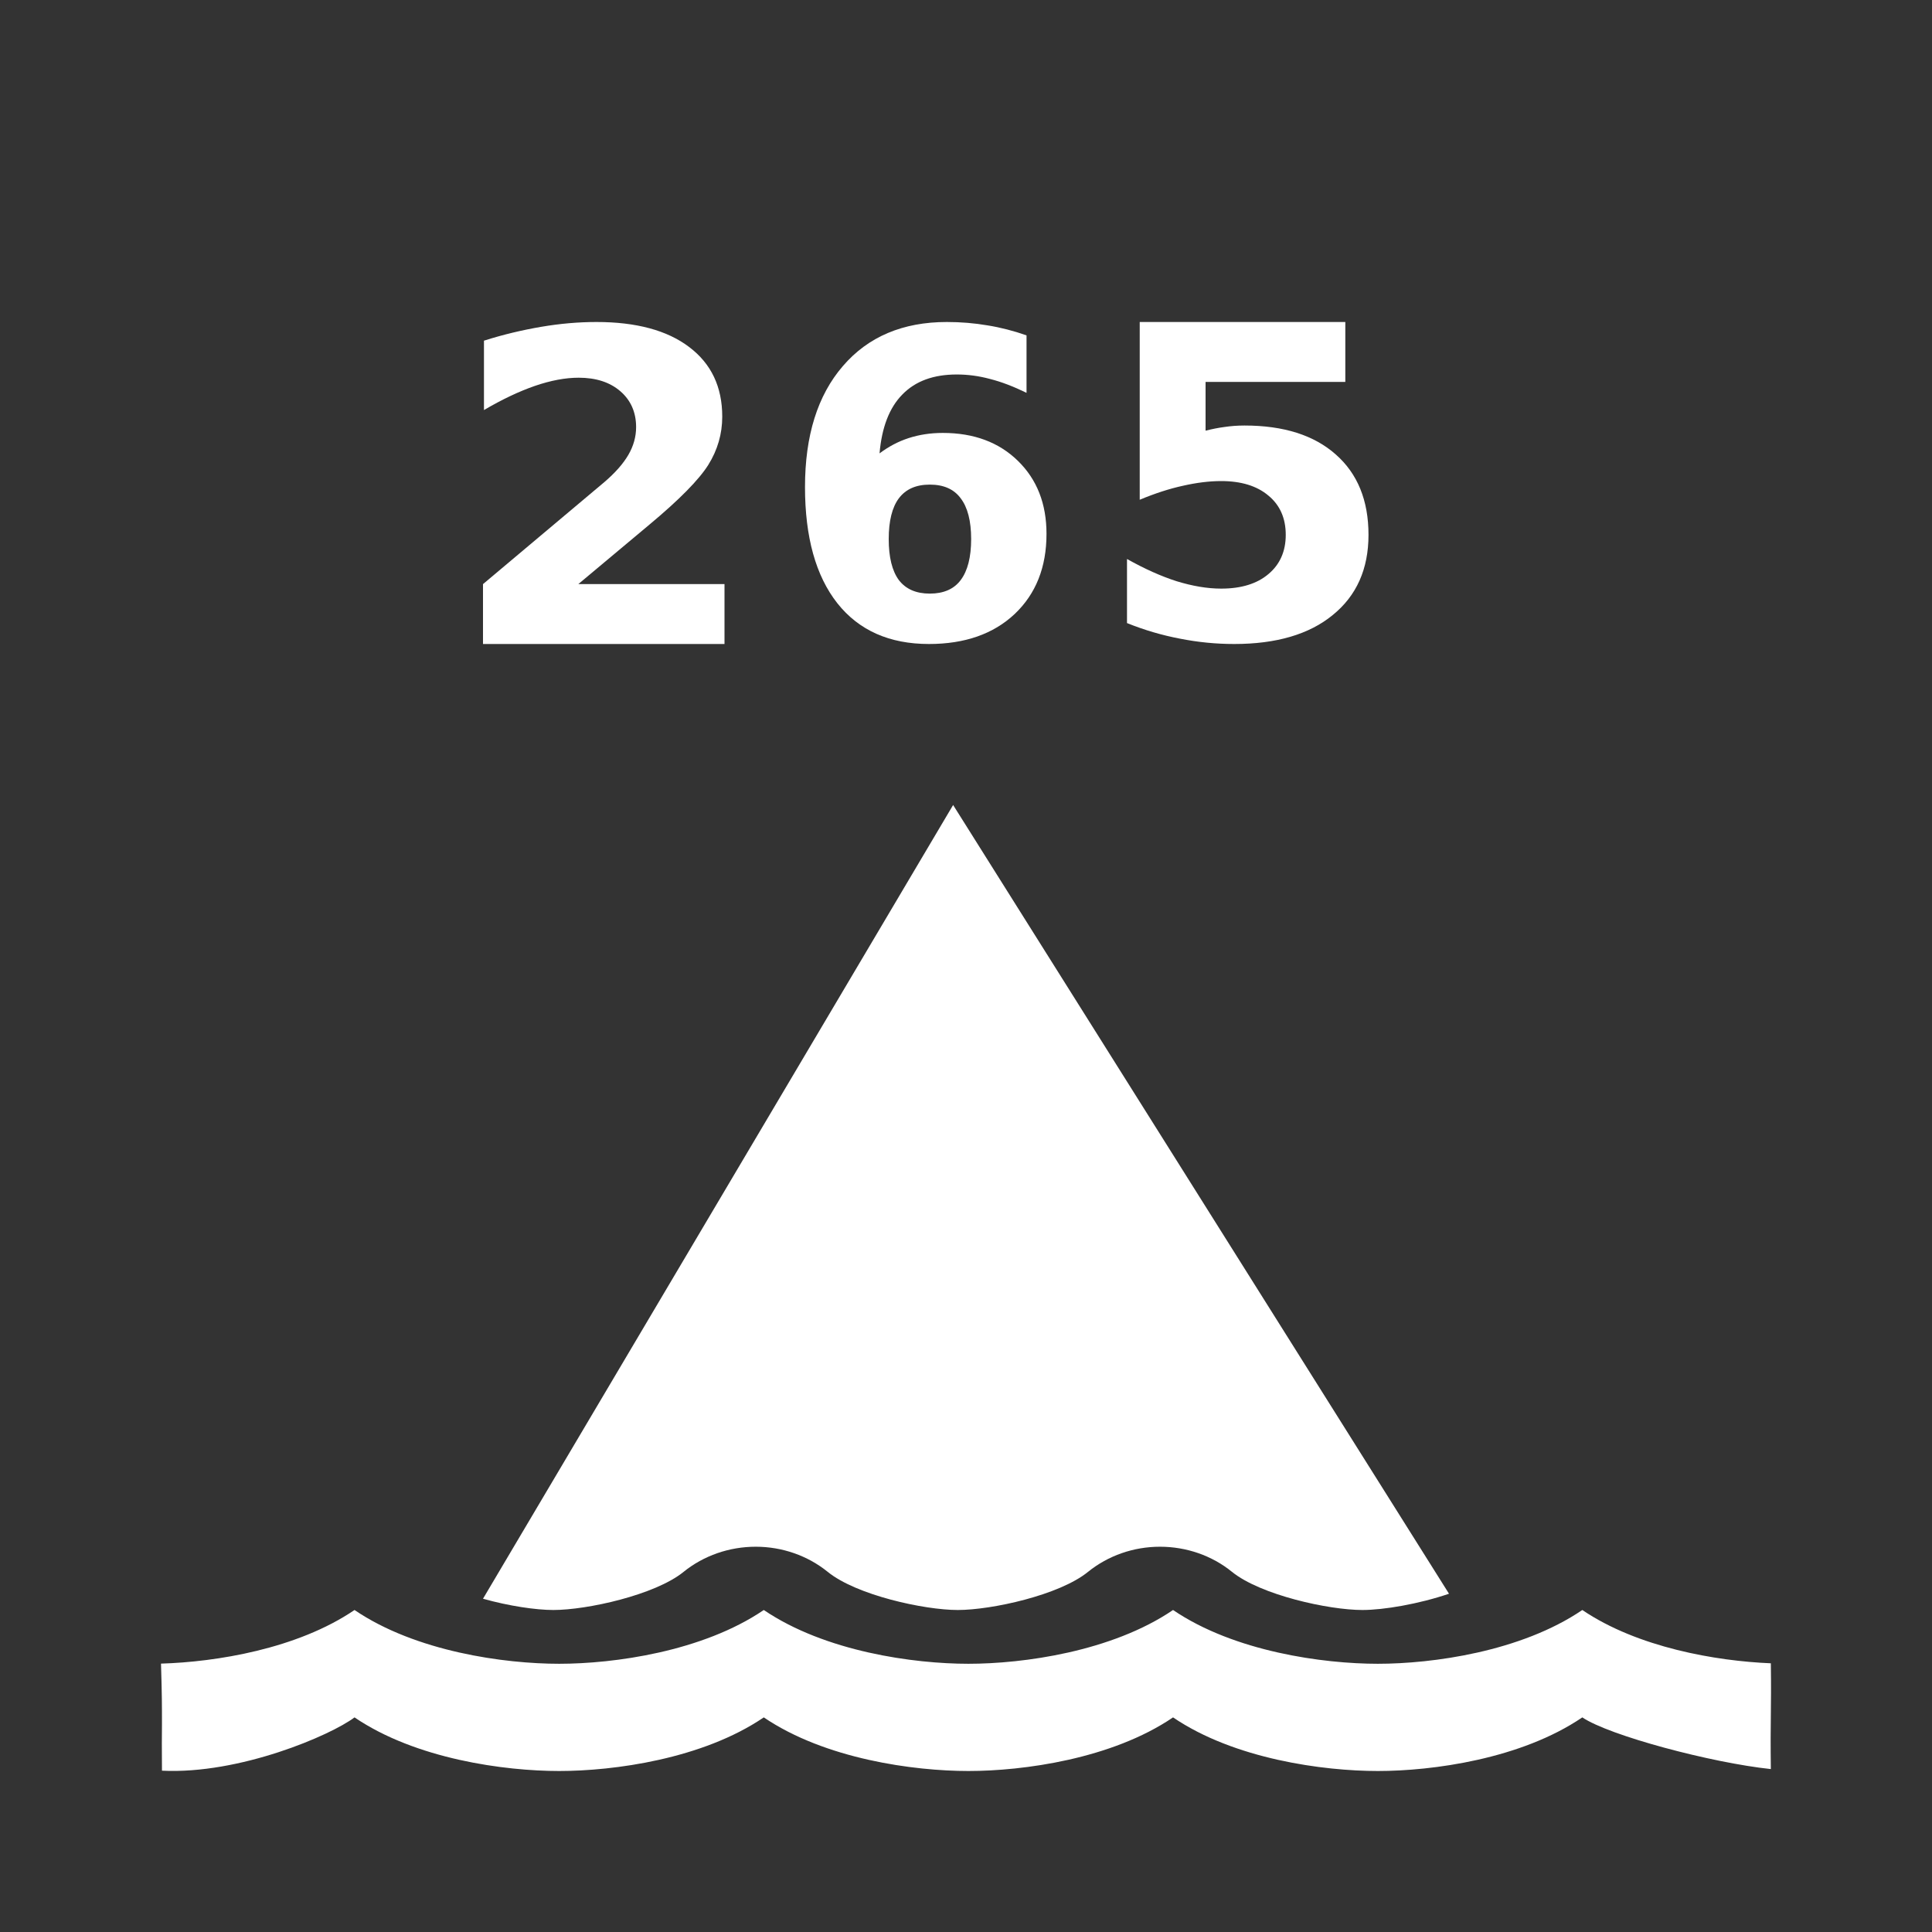 <svg width="12" height="12" viewBox="0 0 12 12" fill="none" xmlns="http://www.w3.org/2000/svg">
<rect x="0" y="0" width="12" height="12" fill="#333333" stroke="none"/>
<path d="M4.5 3.628H3.592L4.033 3.259C4.219 3.104 4.341 2.98 4.399 2.888C4.457 2.795 4.486 2.695 4.486 2.588C4.486 2.403 4.418 2.259 4.28 2.155C4.144 2.052 3.952 2 3.705 2C3.593 2 3.478 2.01 3.361 2.03C3.244 2.05 3.125 2.078 3.006 2.116V2.547C3.118 2.481 3.224 2.431 3.322 2.397C3.421 2.363 3.512 2.346 3.594 2.346C3.702 2.346 3.788 2.374 3.853 2.43C3.918 2.486 3.951 2.561 3.951 2.653C3.951 2.712 3.935 2.77 3.903 2.825C3.871 2.88 3.821 2.937 3.753 2.995L3 3.628V4H4.5V3.628Z" fill="white"/>
<path fill-rule="evenodd" clip-rule="evenodd" d="M6.376 2.44V2.083C6.296 2.055 6.215 2.034 6.134 2.021C6.052 2.007 5.968 2 5.881 2C5.608 2 5.392 2.091 5.235 2.274C5.078 2.456 5 2.706 5 3.025C5 3.336 5.067 3.577 5.201 3.747C5.335 3.916 5.525 4 5.77 4C5.992 4 6.17 3.938 6.302 3.814C6.434 3.689 6.5 3.523 6.5 3.316C6.5 3.129 6.441 2.978 6.322 2.862C6.204 2.747 6.049 2.689 5.856 2.689C5.779 2.689 5.709 2.7 5.644 2.721C5.579 2.742 5.519 2.774 5.463 2.816C5.477 2.654 5.524 2.532 5.605 2.45C5.686 2.367 5.798 2.326 5.943 2.326C6.011 2.326 6.08 2.335 6.15 2.354C6.221 2.372 6.296 2.401 6.376 2.44ZM5.583 3.095C5.626 3.038 5.69 3.01 5.775 3.01C5.861 3.01 5.925 3.038 5.967 3.095C6.01 3.151 6.032 3.236 6.032 3.348C6.032 3.461 6.01 3.546 5.967 3.603C5.925 3.659 5.861 3.687 5.775 3.687C5.69 3.687 5.626 3.659 5.583 3.603C5.541 3.546 5.52 3.461 5.52 3.348C5.52 3.236 5.541 3.151 5.583 3.095Z" fill="white"/>
<path d="M7.079 2H8.356V2.372H7.488V2.675C7.528 2.665 7.567 2.657 7.606 2.652C7.646 2.646 7.687 2.643 7.73 2.643C7.973 2.643 8.162 2.703 8.297 2.823C8.432 2.942 8.5 3.108 8.5 3.322C8.5 3.534 8.426 3.7 8.278 3.82C8.132 3.94 7.927 4 7.666 4C7.553 4 7.441 3.989 7.33 3.967C7.219 3.946 7.109 3.914 7 3.87V3.472C7.109 3.533 7.211 3.579 7.308 3.61C7.406 3.64 7.498 3.656 7.585 3.656C7.709 3.656 7.807 3.626 7.878 3.566C7.95 3.506 7.986 3.424 7.986 3.322C7.986 3.219 7.95 3.137 7.878 3.078C7.807 3.018 7.709 2.988 7.585 2.988C7.511 2.988 7.432 2.998 7.348 3.017C7.265 3.035 7.175 3.064 7.079 3.104V2Z" fill="white"/>
<path d="M5.92 5L3 9.93C3.16 9.975 3.328 10 3.437 10C3.645 10 4.069 9.907 4.246 9.763C4.371 9.662 4.53 9.607 4.694 9.607C4.858 9.607 5.016 9.662 5.141 9.763C5.319 9.908 5.741 10 5.949 10C6.158 10 6.58 9.908 6.758 9.763C6.883 9.662 7.041 9.607 7.205 9.607C7.369 9.607 7.528 9.662 7.652 9.763C7.83 9.907 8.253 10 8.462 10C8.594 10 8.812 9.963 9 9.899L5.92 5Z" fill="white"/>
<path d="M2.202 10C1.846 10.242 1.341 10.323 1 10.333C1.006 10.53 1.006 10.588 1.006 10.711C1.005 10.777 1.005 10.862 1.006 10.998C1.489 11.022 2.055 10.778 2.202 10.667C2.583 10.926 3.134 11 3.473 11C3.812 11 4.363 10.926 4.744 10.667C5.126 10.926 5.676 11 6.015 11C6.354 11 6.905 10.926 7.286 10.667C7.667 10.926 8.219 11 8.558 11C8.897 11 9.447 10.926 9.828 10.667C9.995 10.78 10.629 10.949 10.999 10.988C10.997 10.829 10.998 10.739 10.999 10.651C11 10.563 11.001 10.479 10.999 10.331C10.659 10.317 10.172 10.233 9.828 10C9.447 10.259 8.897 10.334 8.558 10.334C8.219 10.334 7.667 10.259 7.286 10C6.905 10.259 6.354 10.334 6.015 10.334C5.676 10.334 5.126 10.259 4.744 10C4.363 10.259 3.812 10.334 3.473 10.334C3.134 10.334 2.583 10.259 2.202 10Z" fill="white"/>
</svg>
